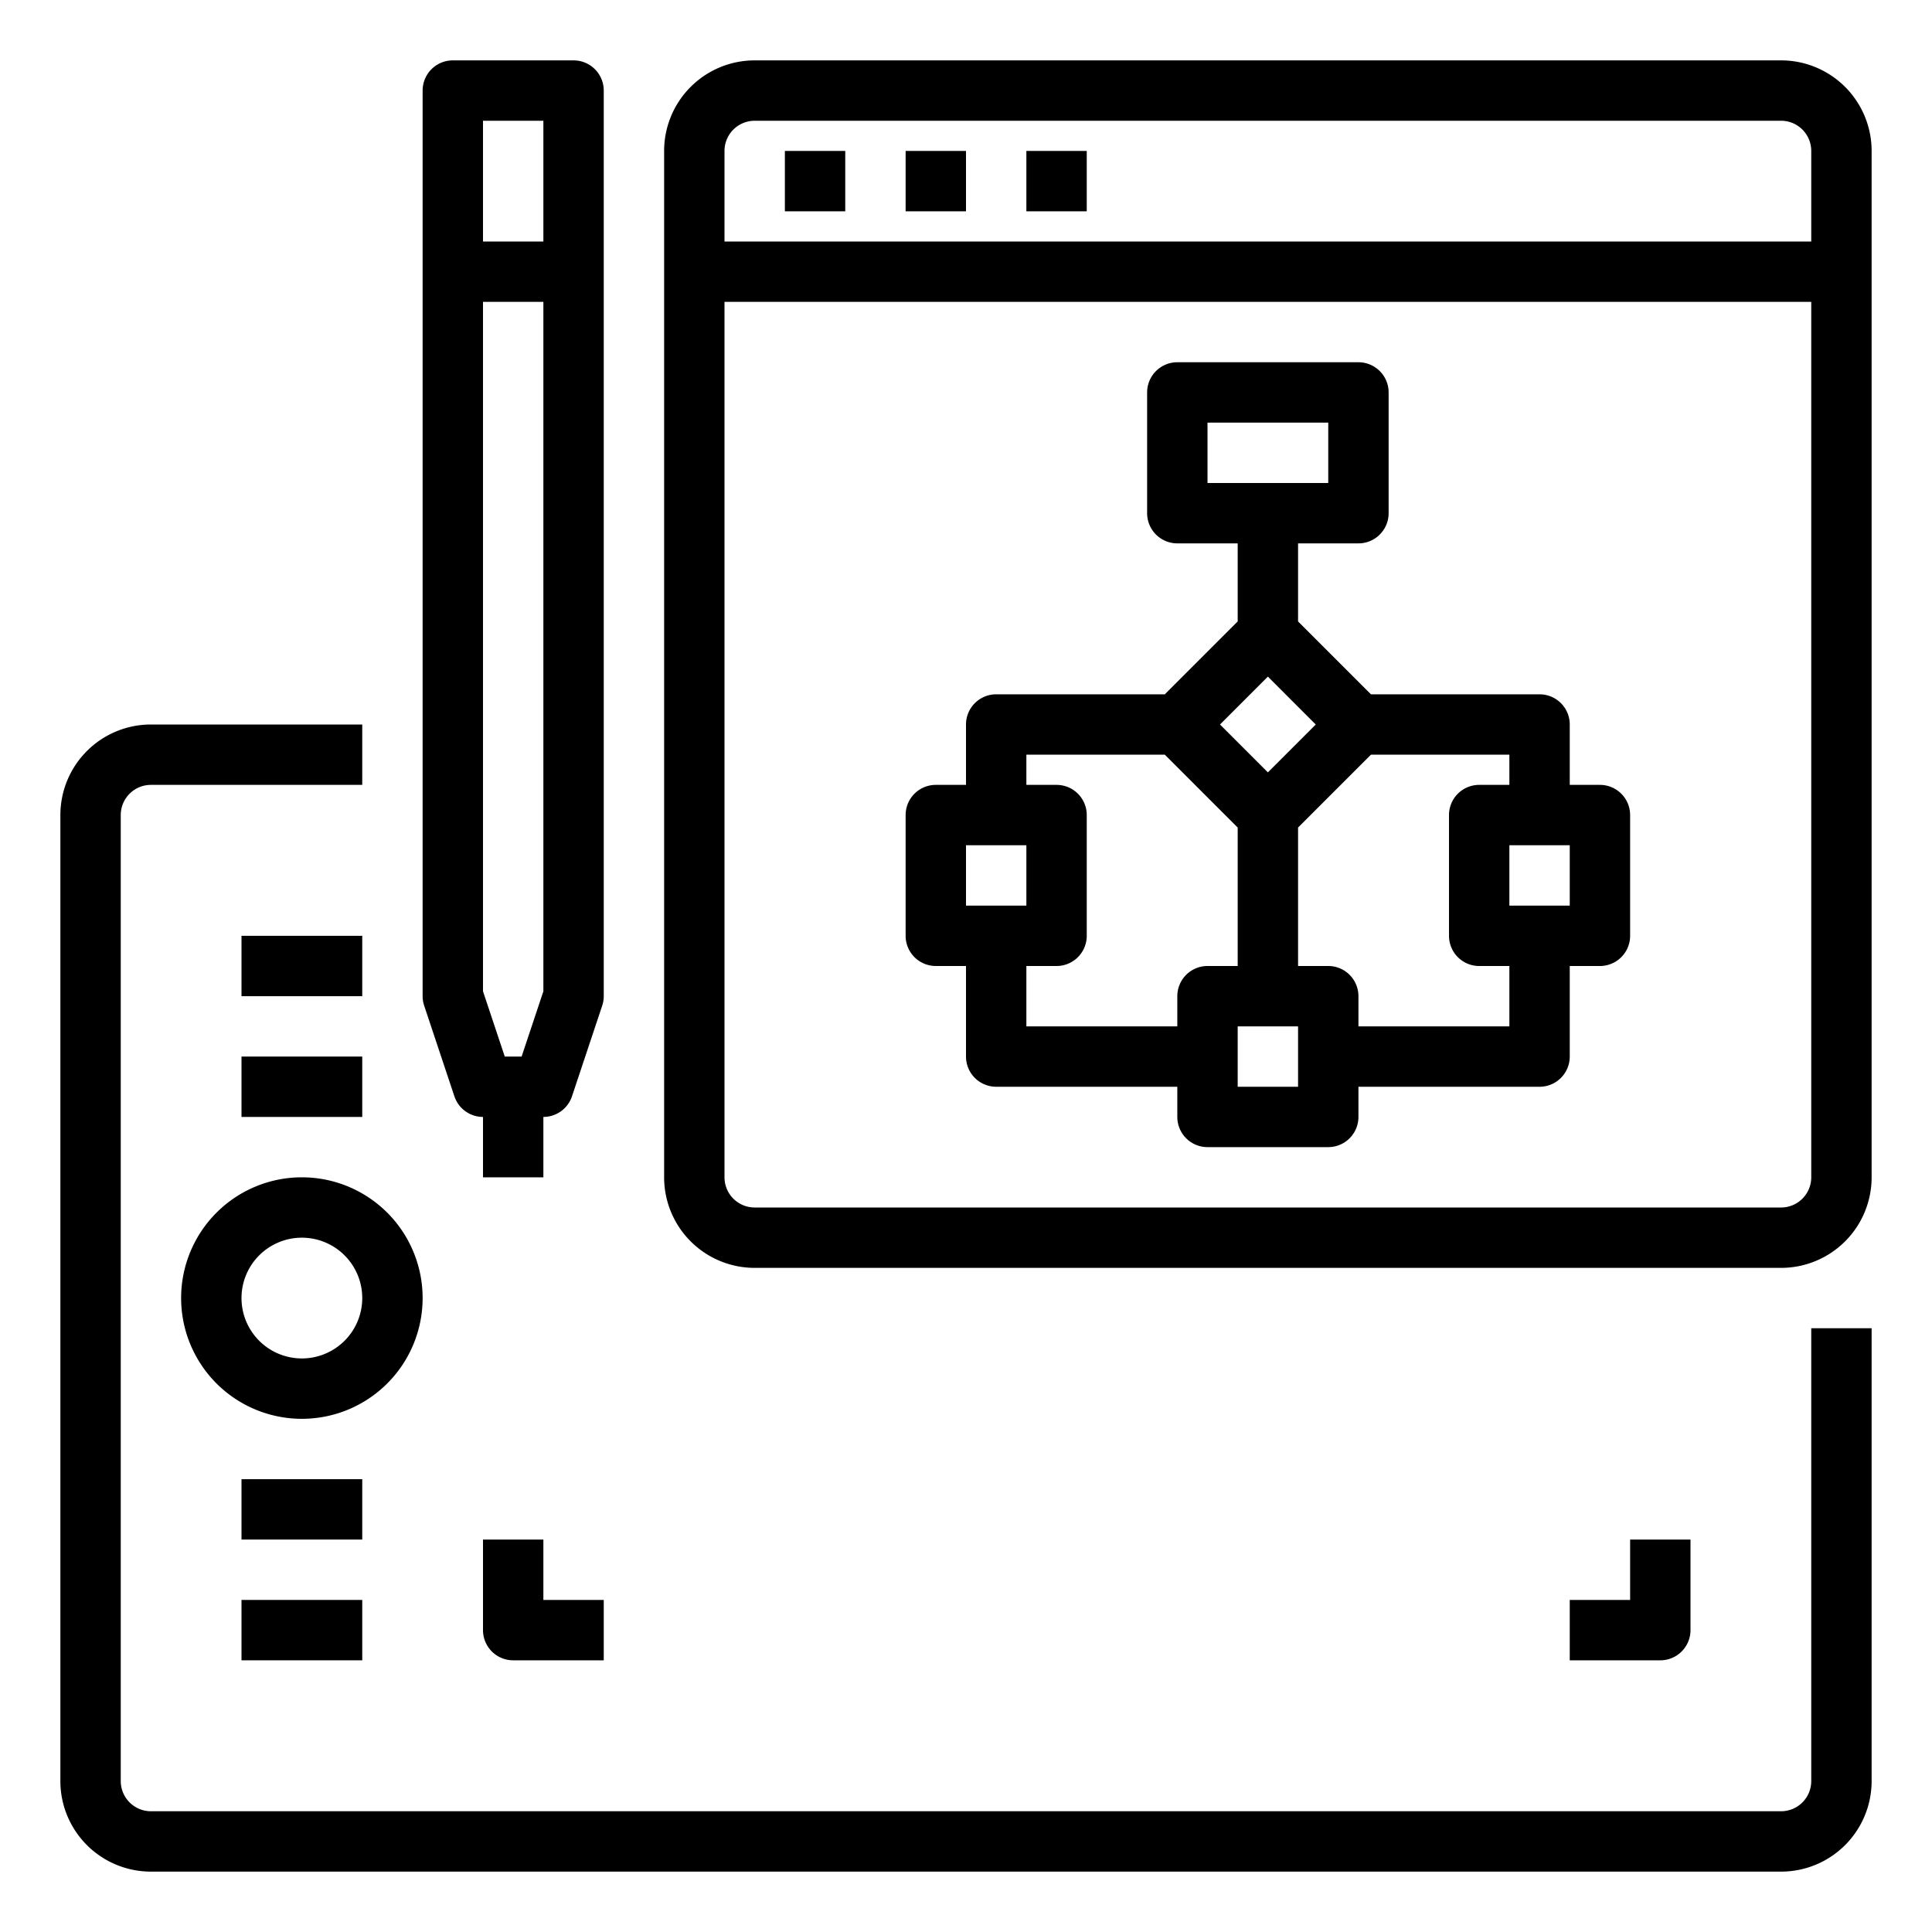 <svg xmlns="http://www.w3.org/2000/svg" viewBox="0 0 64 64" x="0px" y="0px"><g data-name="Graphic Tablet-Planning-Flow Chart-Edit Tools-Process"><path d="M15.052,36.316A1,1,0,0,0,16,37v2h2V37a1,1,0,0,0,.948-.684l1-3A1,1,0,0,0,20,33V3a1,1,0,0,0-1-1H15a1,1,0,0,0-1,1V33a1,1,0,0,0,.052.316ZM17.279,35h-.558L16,32.838V10h2V32.838ZM18,4V8H16V4Z"></path><path d="M60,59a1,1,0,0,1-1,1H5a1,1,0,0,1-1-1V27a1,1,0,0,1,1-1h7V24H5a3,3,0,0,0-3,3V59a3,3,0,0,0,3,3H59a3,3,0,0,0,3-3V44H60Z"></path><path d="M6,43a4,4,0,1,0,4-4A4,4,0,0,0,6,43Zm6,0a2,2,0,1,1-2-2A2,2,0,0,1,12,43Z"></path><rect x="8" y="35" width="4" height="2"></rect><rect x="8" y="31" width="4" height="2"></rect><rect x="8" y="49" width="4" height="2"></rect><rect x="8" y="53" width="4" height="2"></rect><path d="M16,51v3a1,1,0,0,0,1,1h3V53H18V51Z"></path><path d="M56,54V51H54v2H52v2h3A1,1,0,0,0,56,54Z"></path><path d="M59,2H25a3,3,0,0,0-3,3V39a3,3,0,0,0,3,3H59a3,3,0,0,0,3-3V5A3,3,0,0,0,59,2ZM25,4H59a1,1,0,0,1,1,1V8H24V5A1,1,0,0,1,25,4ZM59,40H25a1,1,0,0,1-1-1V10H60V39A1,1,0,0,1,59,40Z"></path><path d="M53,26H52V24a1,1,0,0,0-1-1H45.414L43,20.586V18h2a1,1,0,0,0,1-1V13a1,1,0,0,0-1-1H39a1,1,0,0,0-1,1v4a1,1,0,0,0,1,1h2v2.586L38.586,23H33a1,1,0,0,0-1,1v2H31a1,1,0,0,0-1,1v4a1,1,0,0,0,1,1h1v3a1,1,0,0,0,1,1h6v1a1,1,0,0,0,1,1h4a1,1,0,0,0,1-1V36h6a1,1,0,0,0,1-1V32h1a1,1,0,0,0,1-1V27A1,1,0,0,0,53,26ZM40,14h4v2H40Zm2,8.414L43.586,24,42,25.586,40.414,24ZM32,28h2v2H32Zm7,5v1H34V32h1a1,1,0,0,0,1-1V27a1,1,0,0,0-1-1H34V25h4.586L41,27.414V32H40A1,1,0,0,0,39,33Zm4,3H41V34h2Zm7-2H45V33a1,1,0,0,0-1-1H43V27.414L45.414,25H50v1H49a1,1,0,0,0-1,1v4a1,1,0,0,0,1,1h1Zm2-4H50V28h2Z"></path><rect x="26" y="5" width="2" height="2"></rect><rect x="30" y="5" width="2" height="2"></rect><rect x="34" y="5" width="2" height="2"></rect></g></svg>